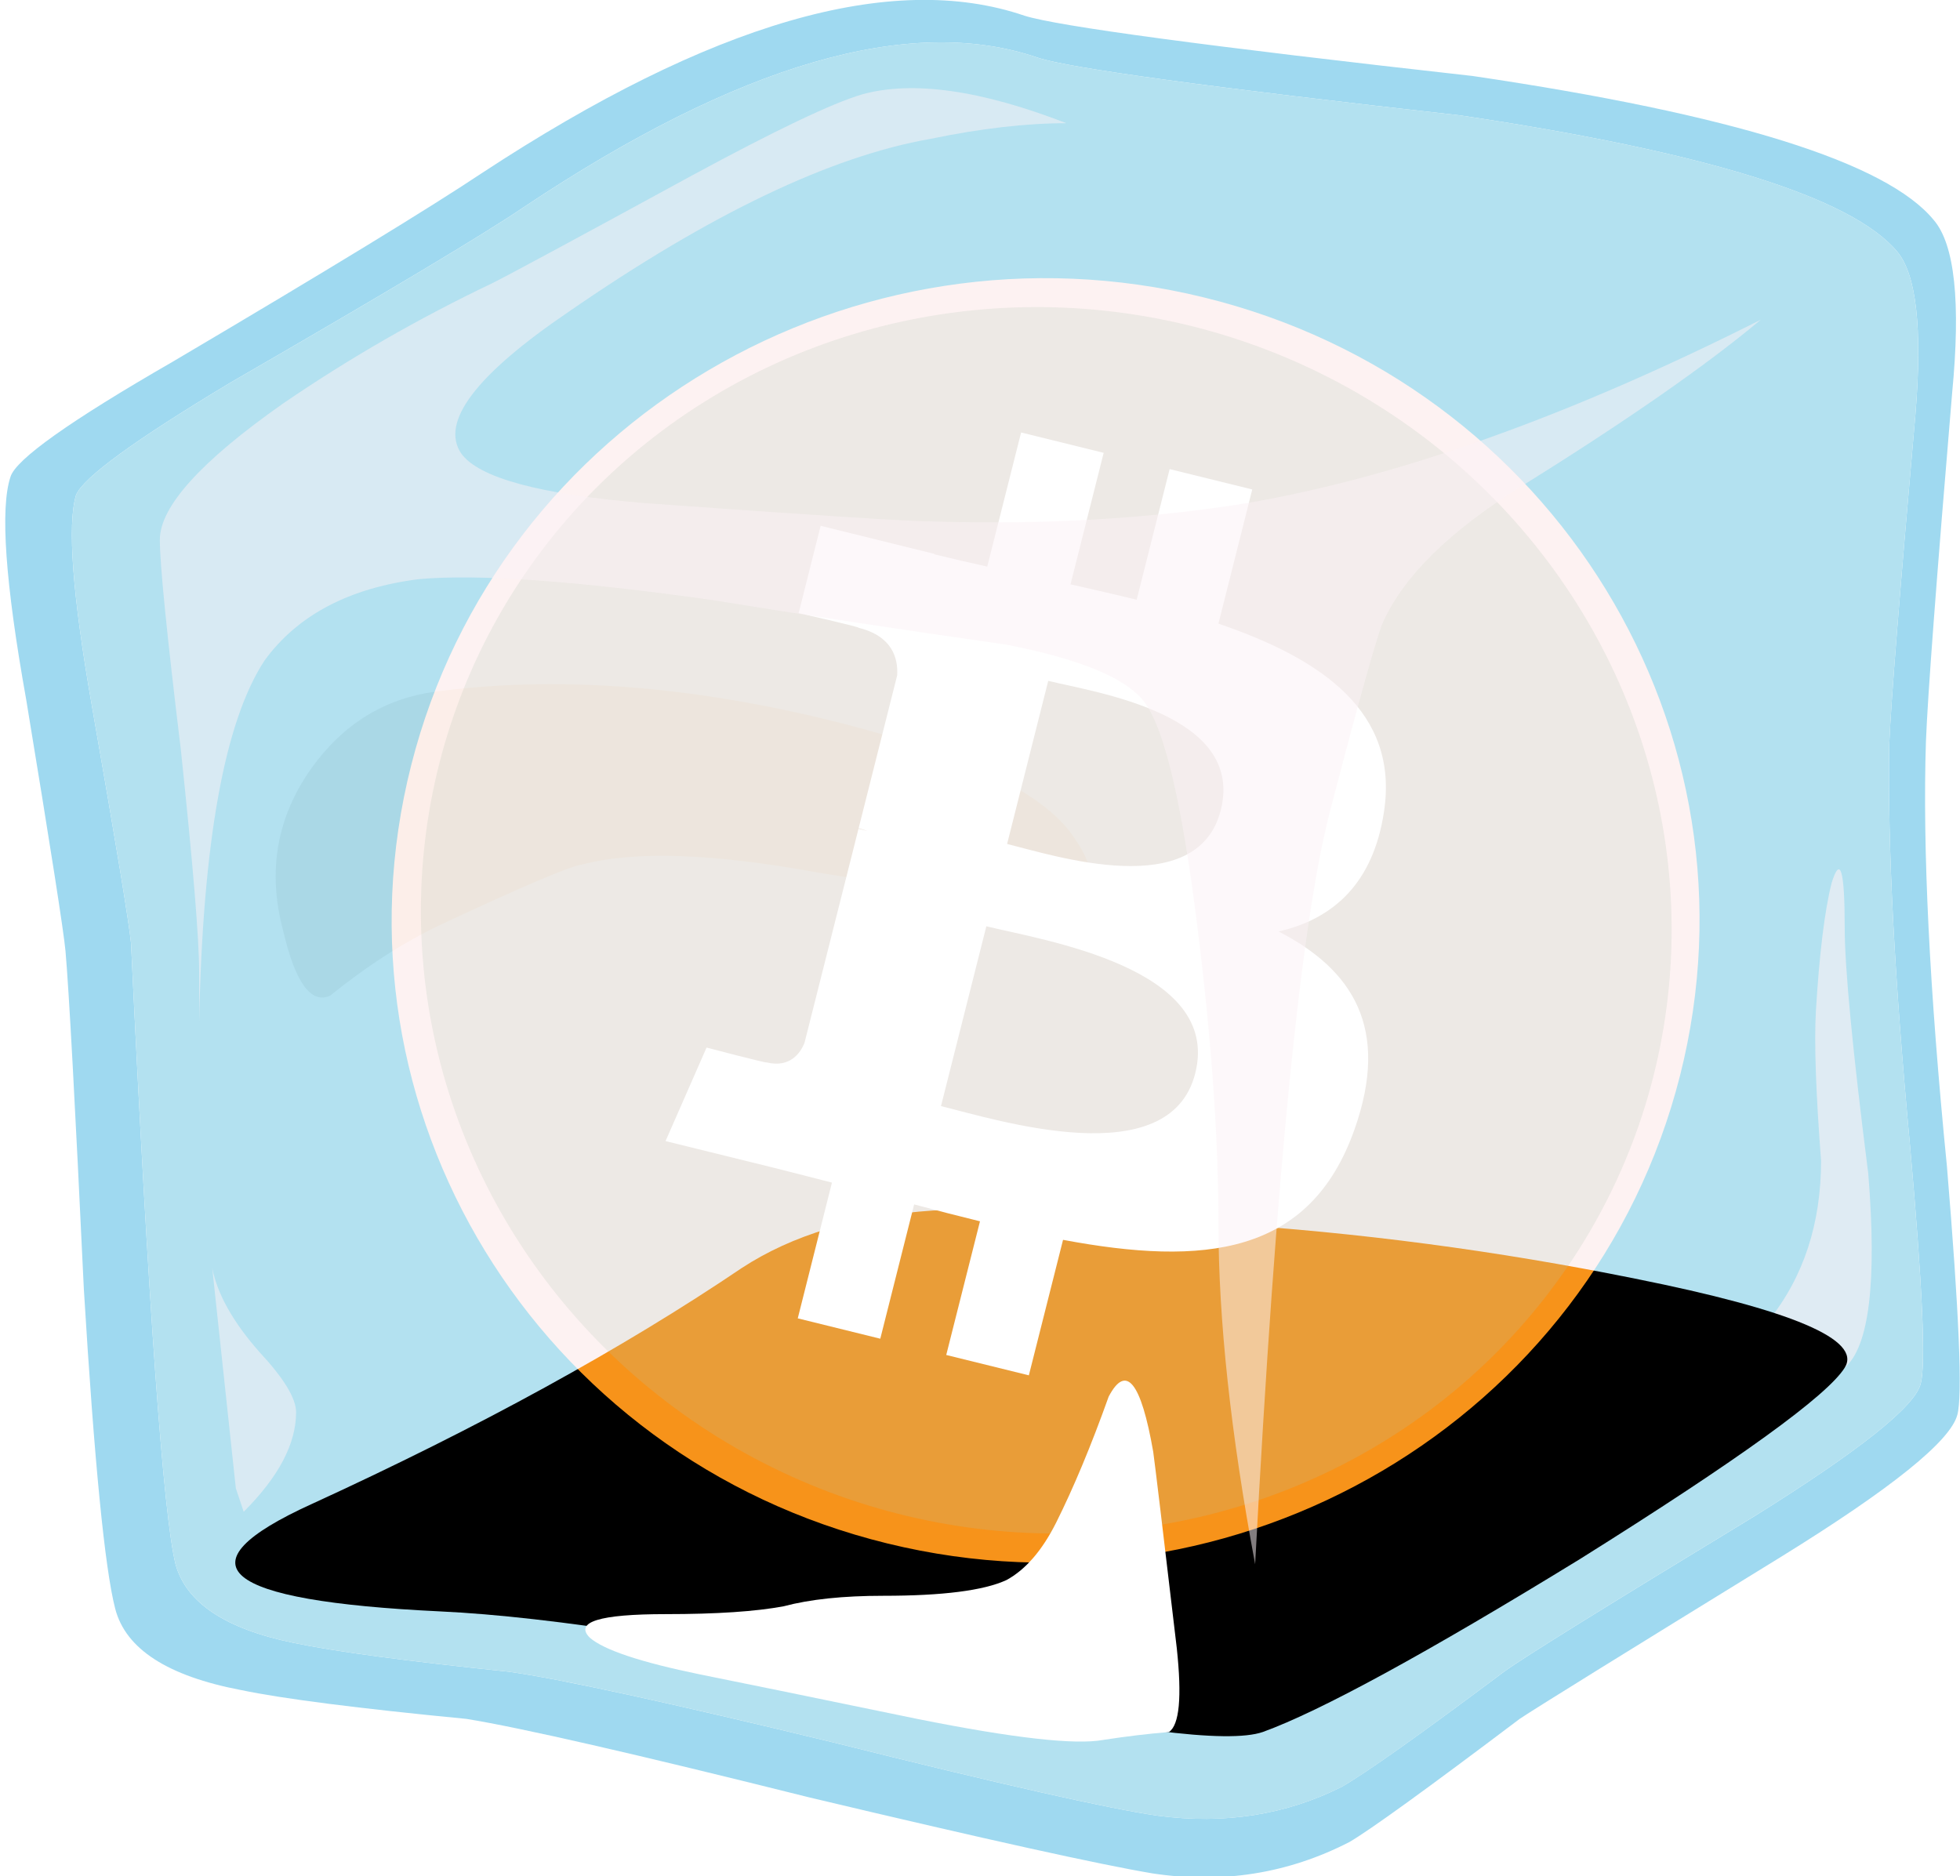 <?xml version="1.0" encoding="UTF-8" standalone="no"?>
<svg
   xmlns:dc="http://purl.org/dc/elements/1.1/"
   xmlns:cc="http://creativecommons.org/ns#"
   xmlns:rdf="http://www.w3.org/1999/02/22-rdf-syntax-ns#"
   xmlns:svg="http://www.w3.org/2000/svg"
   xmlns="http://www.w3.org/2000/svg"
   xmlns:xlink="http://www.w3.org/1999/xlink"
   enable-background="new 0 0 37.4 35.8"
   version="1.1"
   viewBox="0 0 37.4 35.8"
   xml:space="preserve"
   id="svg3835"><defs
   id="defs3839"><filter
     height="1.012"
     y="-0.006"
     width="1.012"
     x="-0.006"
     id="filter4872"
     style="color-interpolation-filters:sRGB;"><feGaussianBlur
       result="fbSourceGraphic"
       id="feGaussianBlur4874"
       stdDeviation="0.16" /><feColorMatrix
       id="feColorMatrix5052"
       values="0 0 0 -1 0 0 0 0 -1 0 0 0 0 -1 0 0 0 0 1 0"
       in="fbSourceGraphic"
       result="fbSourceGraphicAlpha" /><feComposite
       in="fbSourceGraphic"
       result="composite1"
       k2="1"
       k1="0"
       operator="arithmetic"
       id="feComposite5054"
       in2="fbSourceGraphic" /><feColorMatrix
       result="colormatrix1"
       type="saturate"
       values="1"
       in="composite1"
       id="feColorMatrix5056" /><feFlood
       result="flood1"
       flood-color="rgb(223,135,255)"
       flood-opacity="1"
       id="feFlood5058" /><feBlend
       result="blend1"
       mode="multiply"
       in="flood1"
       id="feBlend5060"
       in2="colormatrix1" /><feBlend
       result="blend2"
       mode="screen"
       id="feBlend5062"
       in2="blend1" /><feColorMatrix
       result="colormatrix2"
       type="saturate"
       values="1"
       in="blend2"
       id="feColorMatrix5064" /><feComposite
       result="fbSourceGraphic"
       k2="1"
       operator="in"
       in="colormatrix2"
       id="feComposite5066"
       in2="fbSourceGraphic" /><feColorMatrix
       id="feColorMatrix5196"
       values="0 0 0 -1 0 0 0 0 -1 0 0 0 0 -1 0 0 0 0 1 0"
       in="fbSourceGraphic"
       result="fbSourceGraphicAlpha" /><feComposite
       in="fbSourceGraphic"
       result="composite1"
       k2="1"
       k1="0"
       operator="arithmetic"
       id="feComposite5198"
       in2="fbSourceGraphic" /><feColorMatrix
       result="colormatrix1"
       type="saturate"
       values="1"
       in="composite1"
       id="feColorMatrix5200" /><feFlood
       result="flood1"
       flood-color="rgb(198,128,255)"
       flood-opacity="1"
       id="feFlood5202" /><feBlend
       result="blend1"
       mode="multiply"
       in="flood1"
       id="feBlend5204"
       in2="colormatrix1" /><feBlend
       result="blend2"
       mode="screen"
       id="feBlend5206"
       in2="blend1" /><feColorMatrix
       result="colormatrix2"
       type="saturate"
       values="1"
       in="blend2"
       id="feColorMatrix5208" /><feComposite
       result="composite2"
       k2="1"
       operator="in"
       in="colormatrix2"
       id="feComposite5210"
       in2="fbSourceGraphic" /></filter><filter
     id="filter5505"
     style="color-interpolation-filters:sRGB;"><feColorMatrix
       id="feColorMatrix5503"
       values="1 0 0 -0.272 -0 0 1 0 -0.272 -0 0 0 1 -0.272 -0 0 0 0 1 0" /></filter><filter
     id="filter5509"
     style="color-interpolation-filters:sRGB;"><feColorMatrix
       id="feColorMatrix5507"
       values="1 0 0 -0.272 -0 0 1 0 -0.272 -0 0 0 1 -0.272 -0 0 0 0 1 0" /></filter><filter
     id="filter5517"
     style="color-interpolation-filters:sRGB;"><feColorMatrix
       result="fbSourceGraphic"
       id="feColorMatrix5515"
       values="1 0 0 -0.047 -0 0 1 0 -0.047 -0 0 0 1 -0.047 -0 0 0 0 1 0" /><feColorMatrix
       id="feColorMatrix5519"
       values="0 0 0 -1 0 0 0 0 -1 0 0 0 0 -1 0 0 0 0 1 0"
       in="fbSourceGraphic"
       result="fbSourceGraphicAlpha" /><feColorMatrix
       result="fbSourceGraphic"
       in="fbSourceGraphic"
       values="1 0 0 -0.047 -0 0 1 0 -0.047 -0 0 0 1 -0.047 -0 0 0 0 1 0"
       id="feColorMatrix5521" /><feColorMatrix
       id="feColorMatrix5523"
       values="0 0 0 -1 0 0 0 0 -1 0 0 0 0 -1 0 0 0 0 1 0"
       in="fbSourceGraphic"
       result="fbSourceGraphicAlpha" /><feColorMatrix
       in="fbSourceGraphic"
       values="1 0 0 -0.047 -0 0 1 0 -0.047 -0 0 0 1 -0.047 -0 0 0 0 1 0"
       id="feColorMatrix5525" /></filter></defs>
<symbol
   viewBox="0.014 -6.932 11.336 6.888"
   id="g">
		<path
   id="path3797"
   fill-rule="evenodd"
   fill="#fff"
   clip-rule="evenodd"
   d="m10.85-1.4c0.033-0.233 0.183-1.483 0.45-3.75 0.1-0.934 0.05-1.467-0.15-1.6-0.4-0.033-0.816-0.083-1.25-0.15-0.533-0.1-1.717 0.033-3.55 0.4-2.1 0.433-3.483 0.717-4.15 0.85-1.133 0.233-1.833 0.467-2.1 0.7-0.3 0.3 0.183 0.45 1.45 0.45 0.967 0 1.717 0.05 2.25 0.15 0.5 0.133 1.133 0.2 1.9 0.2 1.133 0 1.917 0.1 2.35 0.3 0.367 0.2 0.683 0.567 0.95 1.1 0.333 0.667 0.667 1.467 1 2.4 0.333 0.633 0.617 0.283 0.85-1.05z" />
</symbol>
<symbol
   viewBox="0.01 -5.936 15.545 5.98"
   id="h">
		<path
   id="path3800"
   fill-rule="evenodd"
   fill="#77A7B5"
   clip-rule="evenodd"
   d="m10.4-0.6c2.5-0.6 4.083-1.316 4.75-2.15 0.6-0.8 0.533-1.233-0.2-1.3-0.633-0.067-2.167 0.1-4.6 0.5-2 0.367-3.5 0.417-4.5 0.15-0.233-0.033-1.133-0.417-2.7-1.15-0.7-0.333-1.4-0.784-2.1-1.35-0.367-0.167-0.667 0.25-0.9 1.25-0.3 1.133-0.117 2.167 0.55 3.1 0.6 0.833 1.383 1.317 2.35 1.45 2.233 0.3 4.683 0.133 7.35-0.5z" />
</symbol>
<symbol
   viewBox="0.022 -33.859 35.323 33.902"
   id="i">
		<path
   id="path3803"
   fill-rule="evenodd"
   fill="#B3E1F0"
   clip-rule="evenodd"
   d="m26.5-1.35c4.7-0.7 7.483-1.566 8.35-2.6 0.367-0.433 0.483-1.466 0.35-3.1-0.3-3.4-0.467-5.5-0.5-6.3-0.034-1.933 0.1-4.5 0.4-7.7 0.233-2.633 0.3-4.133 0.2-4.5-0.1-0.434-1.167-1.284-3.2-2.55-2.8-1.7-4.383-2.683-4.75-2.95-1.6-1.2-2.633-1.934-3.1-2.2-1.067-0.533-2.233-0.717-3.5-0.55-0.933 0.133-3 0.6-6.2 1.4-3.167 0.767-5.233 1.217-6.2 1.35-1.934 0.2-3.3 0.383-4.1 0.55-1.3 0.267-2.05 0.767-2.25 1.5-0.233 0.933-0.517 4.883-0.85 11.85-0.033 0.367-0.283 1.883-0.75 4.55-0.367 2.1-0.467 3.434-0.3 4 0.133 0.333 1.117 1.05 2.95 2.15 3 1.733 4.867 2.85 5.6 3.35 4.1 2.733 7.367 3.684 9.8 2.85 0.6-0.2 3.283-0.567 8.05-1.1z" />
</symbol>
<symbol
   viewBox="-0.004 -23.153 18.439 23.171"
   id="j">
		<path
   id="path3806"
   fill-rule="evenodd"
   fill="#fff"
   clip-rule="evenodd"
   d="m17.85-8.05c-0.233-3.4-0.35-5.233-0.35-5.5 0-0.367 0.25-2.333 0.75-5.9 0.333-2.433 0.217-3.667-0.35-3.7-0.5-0.033-2.083 0.233-4.75 0.8-3 0.667-5.033 1.05-6.1 1.15-2-0.033-3.35-0.033-4.05 0-1.067 0.067-1.7 0.517-1.9 1.35s-0.35 3.184-0.45 7.05c-0.033 2.033-0.083 4.35-0.15 6.95-0.167 1.533-0.3 2.683-0.4 3.45-0.167 1.433-0.133 2.183 0.1 2.25 0.833 0.267 2.067 0.217 3.7-0.15 2.467-0.534 4.083-0.833 4.85-0.9 2.967-0.333 4.85-0.566 5.65-0.7 1.934-0.367 3.033-0.917 3.3-1.65 0.267-0.633 0.317-2.133 0.15-4.5z" />
</symbol>
<symbol
   viewBox="-0.001 -26.226 14.603 26.248"
   id="k">
		<path
   id="path3809"
   fill-rule="evenodd"
   fill="#fff"
   clip-rule="evenodd"
   d="m13.25 0c0.6 0.3 1-2.433 1.2-8.2 0.1-2.966 0.15-6.383 0.15-10.25 0.033-0.867-0.417-1.6-1.35-2.2-1.433-0.7-2.65-1.283-3.65-1.75-1-0.5-2.717-1.5-5.15-3-1.967-1.067-3.067-1.1-3.3-0.1s-0.483 3.833-0.75 8.5c-0.133 2.367-0.267 4.95-0.4 7.75-0.033 0.6 1.1 1.717 3.4 3.35 1.267 0.9 3.117 2.133 5.55 3.7 1.1 0.7 1.95 1.184 2.55 1.45 1.033 0.433 1.617 0.683 1.75 0.75z" />
</symbol>
<symbol
   viewBox="-0.01 -10.032 30.76 10.039"
   id="l">
		<path
   id="path3812"
   fill-rule="evenodd"
   clip-rule="evenodd"
   d="m3.9-7.65c-4.2 0.2-5.017 0.883-2.45 2.05 3.2 1.467 5.933 2.967 8.2 4.5 0.967 0.633 2.184 1 3.65 1.1 0.767 0.033 2.583-0.05 5.45-0.25 2.667-0.167 5.317-0.517 7.95-1.05 3-0.6 4.333-1.167 4-1.7s-2.017-1.75-5.05-3.65c-2.933-1.8-4.95-2.9-6.05-3.3-0.667-0.233-2.733 0.034-6.2 0.8-4.2 0.9-7.367 1.4-9.5 1.5z" />
</symbol>
<path
   style="filter:url(#filter5505)"
   fill="#9FD9F0"
   fill-rule="evenodd"
   clip-rule="evenodd"
   id="path3815"
   d="m36.75 14.15c-0.066 2.033 0.066 4.734 0.4 8.1 0.233 2.8 0.3 4.384 0.199 4.75-0.133 0.5-1.25 1.4-3.35 2.7-3.033 1.866-4.7 2.899-5 3.1-1.767 1.334-2.85 2.117-3.25 2.351-1.167 0.6-2.417 0.8-3.75 0.6-1-0.167-3.184-0.65-6.55-1.45-3.333-0.833-5.517-1.333-6.55-1.5-2.066-0.2-3.5-0.383-4.3-0.55-1.4-0.267-2.2-0.783-2.4-1.55-0.199-0.767-0.399-2.801-0.599-6.101-0.167-3.533-0.283-5.683-0.35-6.449-0.033-0.367-0.283-1.967-0.75-4.8-0.4-2.234-0.5-3.651-0.3-4.251 0.1-0.333 1.133-1.067 3.1-2.2 2.934-1.733 4.9-2.933 5.9-3.6 4.367-2.867 7.816-3.867 10.35-3 0.634 0.2 3.483 0.583 8.55 1.15 4.966 0.733 7.9 1.65 8.8 2.75 0.399 0.466 0.517 1.566 0.35 3.3-0.3 3.567-0.467 5.783-0.5 6.65zm-0.3 7.75c-0.3-3.2-0.434-5.767-0.4-7.7 0.033-0.8 0.2-2.9 0.5-6.3 0.134-1.633 0.017-2.667-0.35-3.1-0.867-1.033-3.65-1.9-8.351-2.6-4.766-0.533-7.449-0.9-8.049-1.1-2.433-0.833-5.7 0.117-9.8 2.85-0.733 0.5-2.6 1.617-5.6 3.35-1.833 1.1-2.817 1.817-2.95 2.15-0.167 0.566-0.067 1.9 0.3 4 0.467 2.667 0.717 4.183 0.75 4.55 0.333 6.967 0.617 10.917 0.85 11.85 0.2 0.733 0.95 1.233 2.25 1.5 0.8 0.167 2.167 0.35 4.1 0.55 0.966 0.133 3.033 0.583 6.2 1.35 3.2 0.8 5.267 1.267 6.2 1.4 1.267 0.166 2.434-0.017 3.5-0.551 0.467-0.267 1.5-1 3.101-2.199 0.366-0.267 1.95-1.25 4.75-2.95 2.033-1.267 3.1-2.117 3.2-2.55 0.099-0.367 0.033-1.867-0.201-4.5z" />

<use
   id="use3819"
   xlink:href="#k"
   opacity=".34"
   enable-background="new"
   height="26.248"
   width="14.603"
   y="-26.226"
   x="-0.001"
   transform="matrix(1 0 0 -1 3.4 2.05)" />
<use
   id="use3821"
   xlink:href="#j"
   opacity=".691"
   enable-background="new"
   height="23.171"
   width="18.439"
   y="-23.153"
   x="-0.004"
   transform="matrix(1 0 0 -1 17.5 1.9)" />
<use
   style="opacity:1;filter:url(#filter5517);enable-background:new"
   id="use3823"
   xlink:href="#i"
   height="33.902"
   width="35.323"
   y="-33.859"
   x="0.022"
   transform="matrix(1,0,0,-1,1.35,0.85)" />

<path
   style="opacity:0.525"
   id="path3827"
   fill-rule="evenodd"
   fill="#FBF2F5"
   clip-rule="evenodd"
   d="m4.05 24.2c0.1 0.5 0.4 1.033 0.9 1.6 0.466 0.5 0.7 0.884 0.7 1.15 0 0.6-0.333 1.233-1 1.899l-0.15-0.449-0.45-4.2z" />
<path
   style="opacity:0.605"
   id="path3829"
   fill-rule="evenodd"
   fill="#FBF2F5"
   clip-rule="evenodd"
   d="m34.65 19.3c0.066-1.1 0.166-1.917 0.3-2.45 0.166-0.533 0.25-0.25 0.25 0.85 0 0.767 0.149 2.333 0.45 4.7 0.166 2.066 0.017 3.3-0.45 3.699-0.767 0.667-2.634 1.867-5.601 3.601 1.733-1.634 3.117-3.134 4.15-4.5 0.667-0.834 1-1.851 1-3.05-0.099-1.3-0.133-2.25-0.099-2.85z" />
<use
   style="filter:url(#filter5509);opacity:0.157"
   id="use3831"
   xlink:href="#h"
   opacity=".25"
   enable-background="new"
   height="5.98"
   width="15.545"
   y="-5.936"
   x="0.01"
   transform="matrix(1 0 0 -1 5.25 13.1)" />

<g
   id="layer3"><use
     style="opacity:0.103"
     id="use3817"
     xlink:href="#l"
     opacity=".371"
     enable-background="new"
     height="10.039"
     width="30.76"
     y="-10.032"
     x="-0.01"
     transform="matrix(1,0,0,-1,4.5,23.1)" /></g><g
   id="layer1"><path
     transform="matrix(0.39,0,0,0.383,7.474,5.307)"
     id="path3843"
     d="M 63.033,39.744 C 58.759,56.887 41.396,67.32 24.251,63.045 7.113,58.771 -3.32,41.407 0.956,24.265 5.228,7.12 22.591,-3.314 39.731,0.96 56.875,5.234 67.307,22.6 63.033,39.744 Z"
     style="fill:#f7931a;filter:url(#filter4872)" /><ellipse
     transform="matrix(1,0.011,0.004,1,0,0)"
     ry="11.701"
     rx="11.933"
     cy="17.343"
     cx="19.895"
     id="path5703"
     style="opacity:0.2;fill:#b3c6b3;fill-opacity:1;stroke-width:1.009" /></g><g
   id="layer2" /><g
   id="layer4"><path
     transform="matrix(0.449,0,0,0.444,5.709,3.301)"
     id="path3845"
     d="M 46.103,27.444 C 46.74,23.186 43.498,20.897 39.065,19.37 l 1.438,-5.768 -3.511,-0.875 -1.4,5.616 c -0.923,-0.23 -1.871,-0.447 -2.813,-0.662 l 1.41,-5.653 -3.509,-0.875 -1.439,5.766 c -0.764,-0.174 -1.514,-0.346 -2.242,-0.527 l 0.004,-0.018 -4.842,-1.209 -0.934,3.75 c 0,0 2.605,0.597 2.55,0.634 1.422,0.355 1.679,1.296 1.636,2.042 l -1.638,6.571 c 0.098,0.025 0.225,0.061 0.365,0.117 -0.117,-0.029 -0.242,-0.061 -0.371,-0.092 l -2.296,9.205 c -0.174,0.432 -0.615,1.08 -1.609,0.834 0.035,0.051 -2.552,-0.637 -2.552,-0.637 l -1.743,4.019 4.569,1.139 c 0.85,0.213 1.683,0.436 2.503,0.646 l -1.453,5.834 3.507,0.875 1.439,-5.772 c 0.958,0.26 1.888,0.5 2.798,0.726 l -1.434,5.745 3.511,0.875 1.453,-5.823 c 5.987,1.133 10.489,0.676 12.384,-4.739 1.527,-4.36 -0.076,-6.875 -3.226,-8.515 2.294,-0.529 4.022,-2.038 4.483,-5.155 z m -8.022,11.249 c -1.085,4.36 -8.426,2.003 -10.806,1.412 l 1.928,-7.729 c 2.38,0.594 10.012,1.77 8.878,6.317 z m 1.086,-11.312 c -0.99,3.966 -7.1,1.951 -9.082,1.457 l 1.748,-7.01 c 1.982,0.494 8.365,1.416 7.334,5.553 z"
     style="fill:#ffffff;filter:url(#filter4872)" /><path
     id="path3825"
     fill-rule="evenodd"
     fill="#FBF2F5"
     clip-rule="evenodd"
     d="m23.8 9.6c2.9-0.5 6.167-1.667 9.8-3.5-1.033 0.867-2.566 1.933-4.6 3.2-1.333 0.833-2.2 1.684-2.6 2.55-0.101 0.2-0.434 1.383-1 3.55-0.567 2.1-1.051 6.917-1.45 14.45-0.467-2.5-0.7-4.666-0.7-6.5 0-1.633-0.134-3.517-0.4-5.649-0.3-2.434-0.649-3.883-1.05-4.35-0.366-0.434-1.233-0.783-2.6-1.05-2.1-0.3-3.967-0.583-5.6-0.85-2.6-0.367-4.467-0.5-5.6-0.4-1.333 0.167-2.317 0.684-2.95 1.55-0.765 1.163-1.181 3.462-1.25 6.9v-0.95c0-0.633-0.117-2.05-0.35-4.25-0.267-2.2-0.4-3.533-0.4-4 0-0.633 0.784-1.5 2.35-2.6 1.267-0.867 2.6-1.633 4-2.3 0.333-0.167 1.6-0.85 3.8-2.05 1.6-0.867 2.683-1.383 3.25-1.55 0.966-0.267 2.267-0.083 3.899 0.55-0.767 0-1.633 0.1-2.6 0.3-1.9 0.333-4.2 1.434-6.9 3.3-1.767 1.2-2.45 2.1-2.05 2.7 0.333 0.467 1.5 0.783 3.5 0.95 3.233 0.233 5.067 0.35 5.5 0.35 2.135 0.066 4.135-0.051 6.001-0.351z"
     style="fill:#fbf2f5;fill-opacity:0.686;opacity:0.756" /><use
     id="use3833"
     xlink:href="#g"
     height="6.888"
     width="11.336"
     y="-6.932"
     x="0.014"
     transform="matrix(1,0,0,-1,11.155,26.302)"
     style="opacity:0.454;enable-background:new" /></g><g
   id="layer5" /></svg>